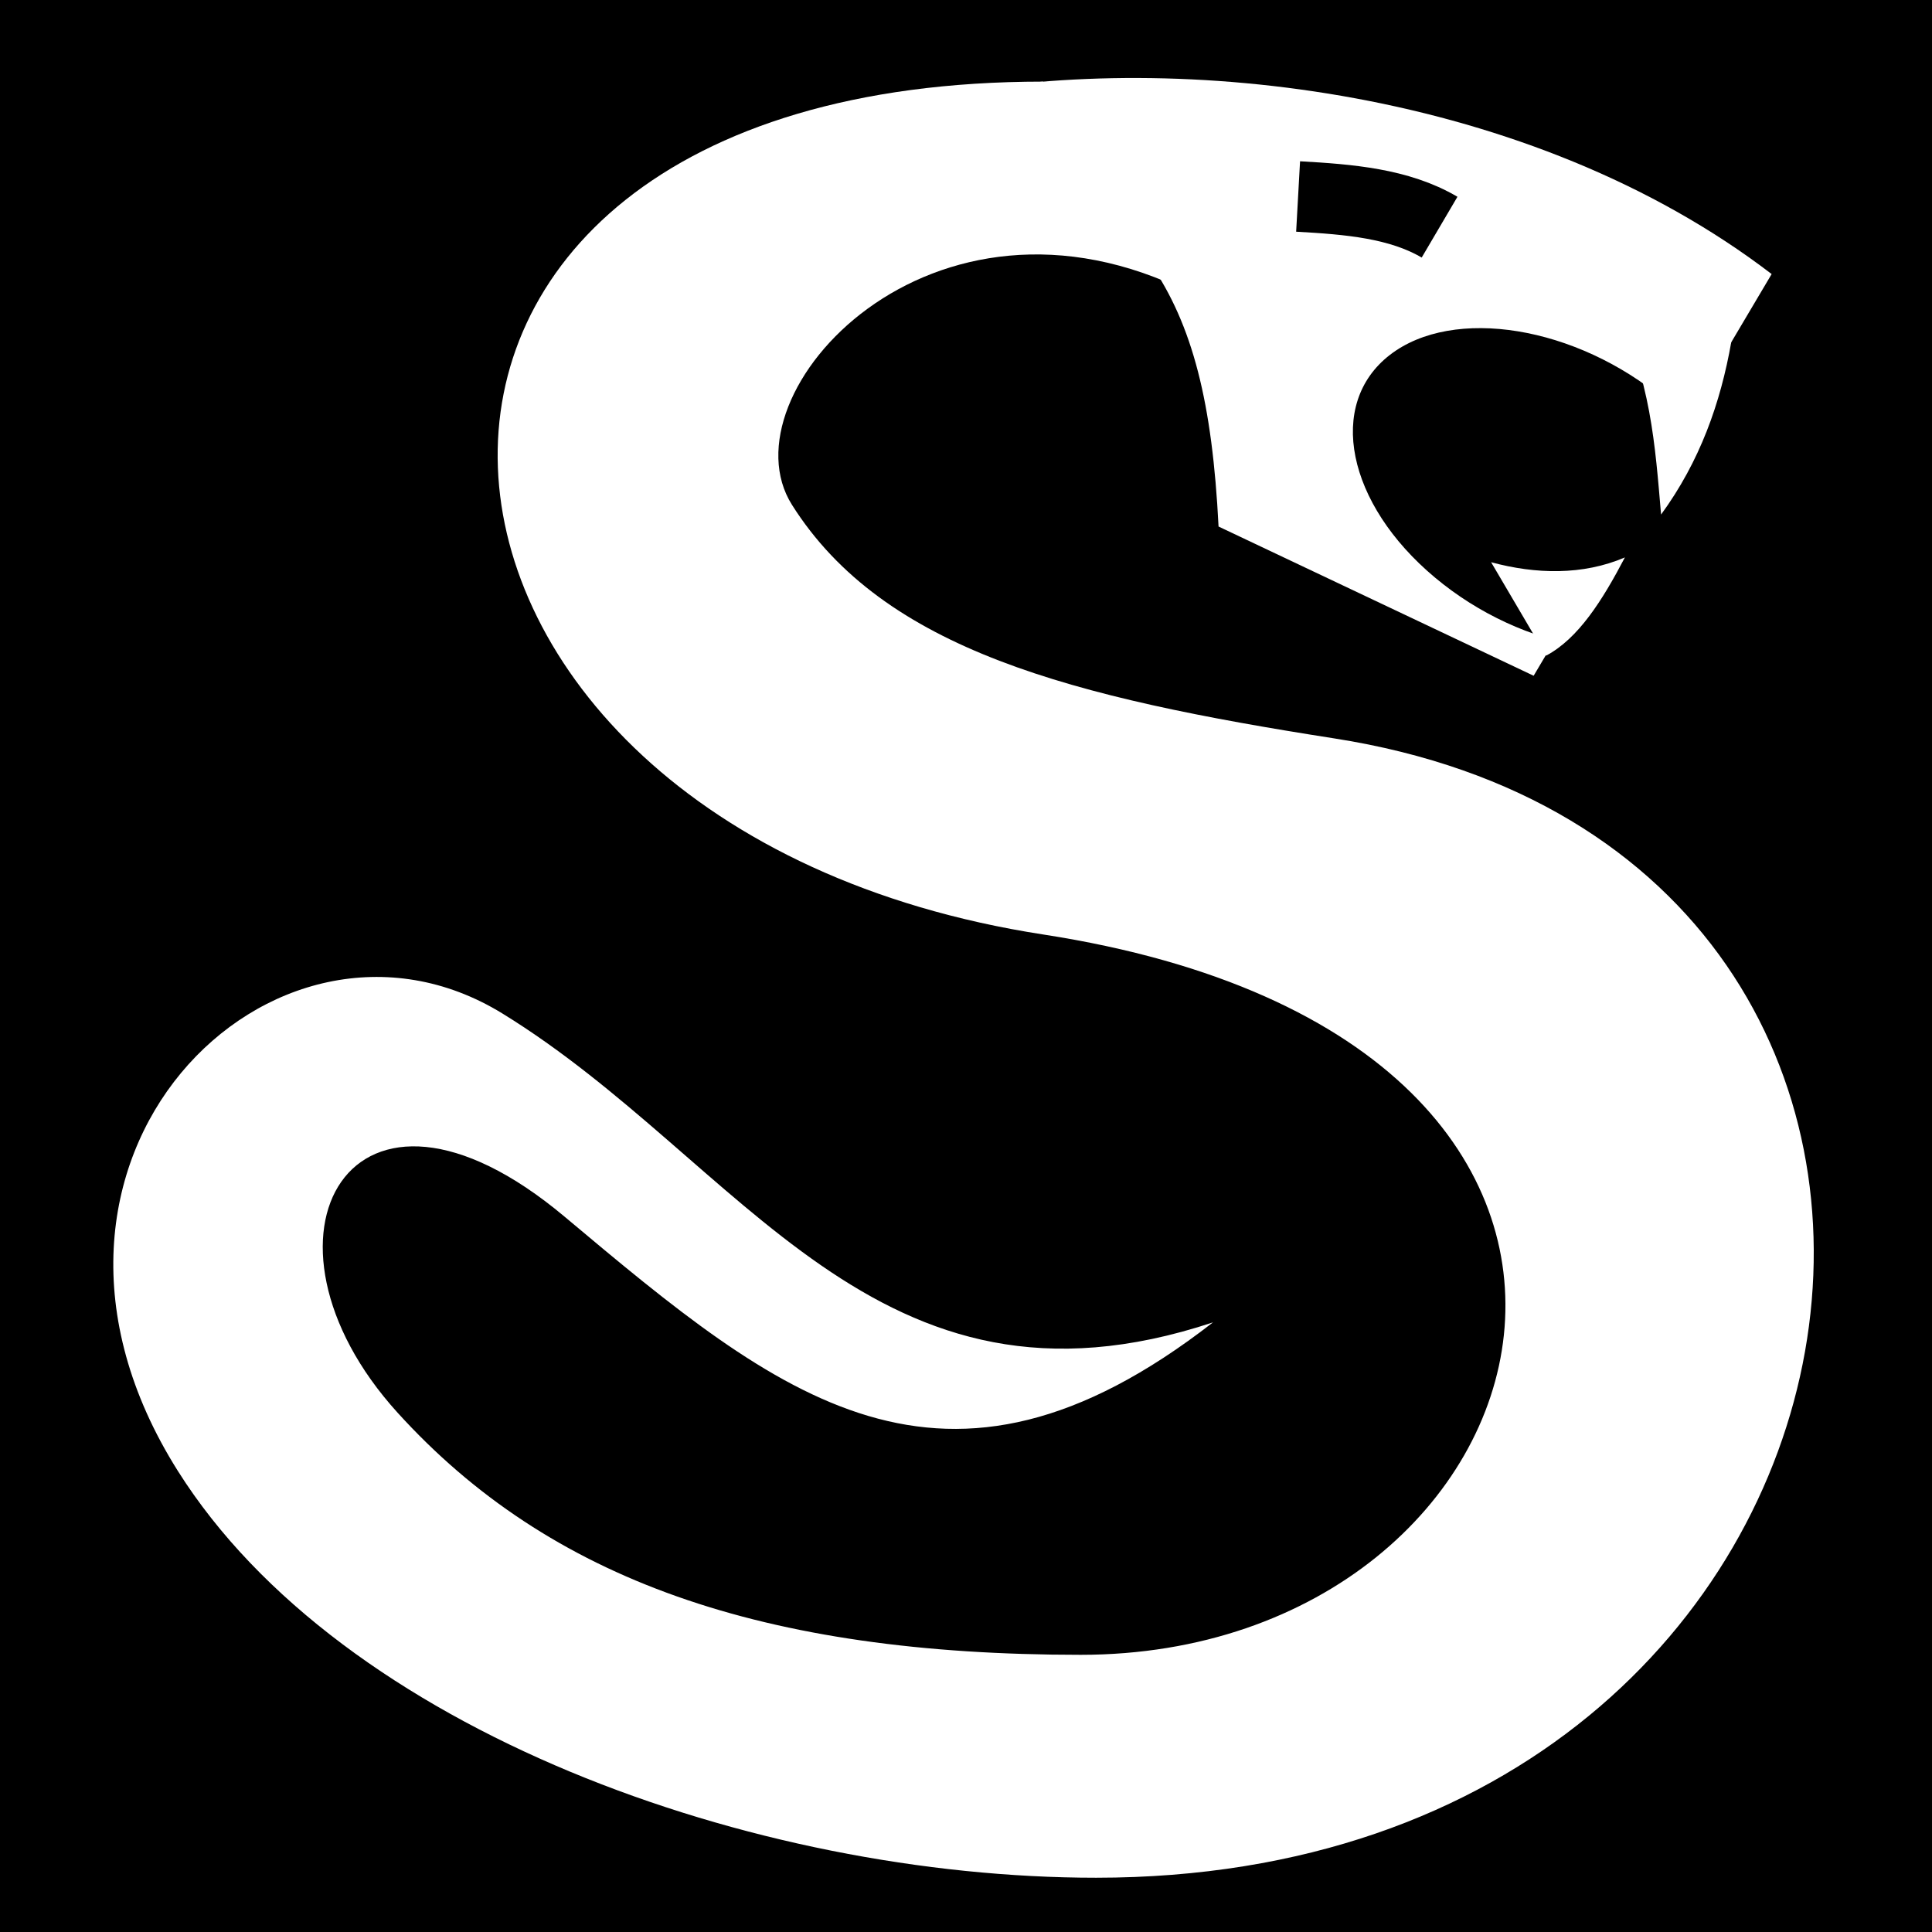 <svg viewBox="0 0 512 512" xmlns="http://www.w3.org/2000/svg">
<path d="m0,0h512v512h-512z"/>
<g transform="matrix(18.689,0,0,18.689,-6355.193,-19763.014)">
<path d="m365.172,1061.354c-3.418-2.616-8.38-3.179-11.763-2.539 2.813,1.696 3.744,2.619 3.92,6.119l4.468,2.116 3.375-5.696z" fill="#fff"/>
<path d="m350.135,1066.232c0,1.348-1.093,2.441-2.441,2.441s-2.441-1.093-2.441-2.441 1.093-2.441 2.441-2.441 2.441,1.093 2.441,2.441z" transform="matrix(-.929,-.777,-.667,.516,1396.21,784.38)"/>
<path d="m354.844,1058.625c-10.741,0-9.883,10.567 0,12.094s7.356,10.214.53,10.214c-4.503,0-7.536-1.064-9.686-3.433-2.251-2.48-.668-5.328 2.37-2.778 3.051,2.561 5.367,4.471 9.192,1.497-4.791,1.589-6.668-2.285-10.076-4.38-3.231-1.986-7.386,2.072-4.602,6.487 2.322,3.682 8.172,5.768 13.021,5.768 11.806,0 13.875-14.517 3.375-16.156-3.707-.579-6.387-1.252-7.688-3.312-.992-1.572 1.975-4.85 5.656-3l-2.094-3z" fill="#fff" fill-rule="evenodd"/>
<path d="m361.194,1065.44c.632.171 1.299.188 1.897-.068-.319.609-.661,1.152-1.118,1.393" fill="#fff" fill-rule="evenodd"/>
<path d="m364.6,1062.314c-.153.87-.446,1.697-.996,2.45-.084-.971-.143-1.94-.674-2.964" fill="#fff" fill-rule="evenodd"/>
<path d="m358.457,1060.254c.721.04 1.433.098 2.006.435" fill="none" stroke="#000"/>
</g>
</svg>
